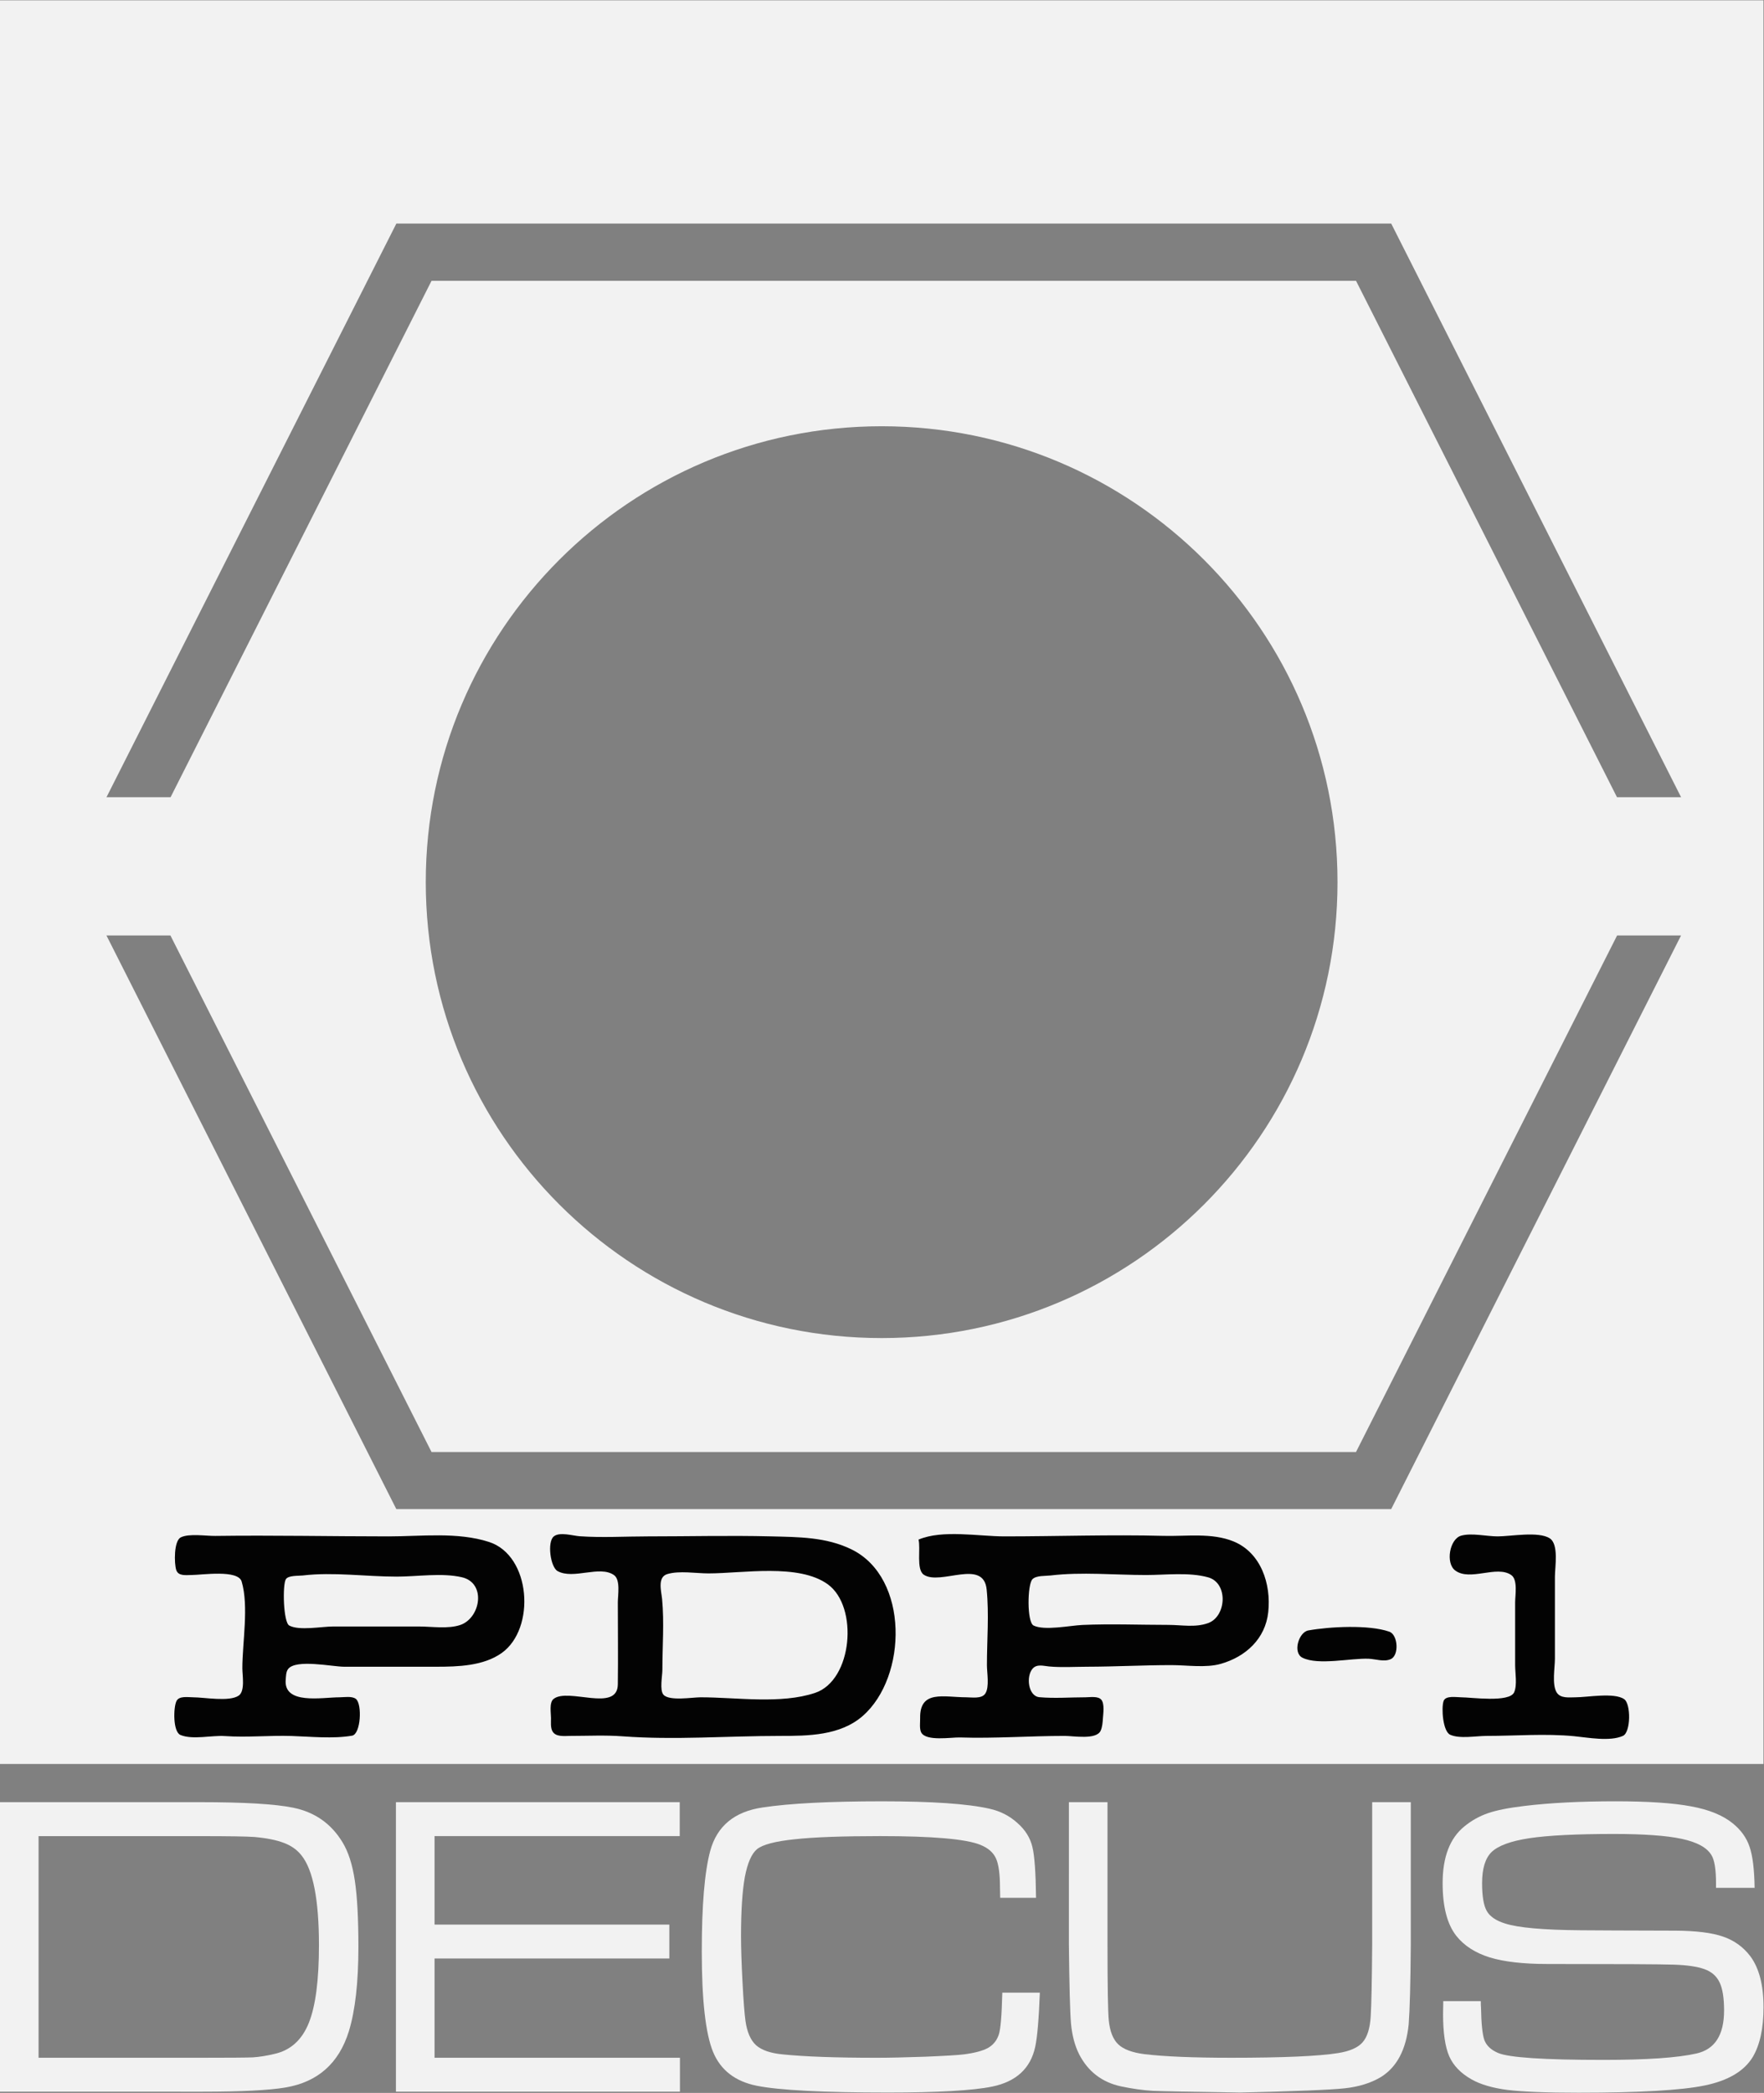 <?xml version="1.0" encoding="UTF-8" standalone="no"?>
<!-- Created with Inkscape (http://www.inkscape.org/) -->

<svg
   version="1.1"
   id="svg824"
   width="842.921"
   height="999.999"
   viewBox="0 0 842.921 999.999"
   sodipodi:docname="pdp1.svg"
   inkscape:version="1.1.2 (0a00cf5339, 2022-02-04, custom)"
   xmlns:inkscape="http://www.inkscape.org/namespaces/inkscape"
   xmlns:sodipodi="http://sodipodi.sourceforge.net/DTD/sodipodi-0.dtd"
   xmlns="http://www.w3.org/2000/svg"
   xmlns:svg="http://www.w3.org/2000/svg">
  <rect x="0" y="0" width="842.921" height="999.999" fill="#808080" stroke="none"/>
  <defs
     id="defs828" />
  <sodipodi:namedview
     id="namedview826"
     pagecolor="#ffffff"
     bordercolor="#666666"
     borderopacity="1.0"
     inkscape:pageshadow="2"
     inkscape:pageopacity="0.0"
     inkscape:pagecheckerboard="0"
     showgrid="false"
     inkscape:zoom="0.6200467"
     inkscape:cx="226.59584"
     inkscape:cy="567.69917"
     inkscape:window-width="1920"
     inkscape:window-height="1017"
     inkscape:window-x="-8"
     inkscape:window-y="-8"
     inkscape:window-maximized="1"
     inkscape:current-layer="g830" />
  <g
     inkscape:groupmode="layer"
     inkscape:label="Image"
     id="g830"
     transform="translate(291.454,503.136)">
    <g
       id="layer1"
       transform="matrix(1.333,0,0,1.333,-350.634,96.451)"
       style="fill:#f2f2f2">
      <path
         id="path368"
         transform="matrix(0.75,0,0,0.75,44.385,-449.69)"
         d="M 0,0 V 842.9 H 842.9 V 0 Z M 189.45,106.69 H 664.96 L 803.51,380.85 H 772.877 L 648.147,134.05 H 206.277 L 81.547,380.85 H 50.914 l 138.55,-274.16 z m 231.98,96.875 c 120.32,0 217.87,97.543 217.87,217.87 0,120.32 -97.543,217.91 -217.87,217.91 -120.32,0 -217.91,-97.588 -217.91,-217.91 0,-120.32 97.59,-217.87 217.91,-217.87 z M 50.9,446.925 h 30.566 l 124.8,246.87 h 441.87 l 124.8,-246.87 h 30.566 l -138.55,274.16 H 189.442 L 50.892,446.925 Z"
         style="fill:#f2f2f2" />
      <path
         id="path2295"
         d="M 44.385,299.95 V 196.17 h 71.62 q 23.797,0 33.453,1.978 11.633,2.358 17.715,12.393 3.117,5.094 4.41,13.685 1.293,8.515 1.293,23.797 0,19.084 -3.421,30.26 -5.322,17.183 -22.657,20.148 -8.972,1.521 -29.728,1.521 z m 13.837,-12.165 h 58.239 q 14.978,0 18.551,-0.137 3.649,-0.239 7.983,-1.292 8.439,-1.978 12.089,-11.024 3.649,-9.047 3.649,-27.903 0,-24.481 -6.311,-32.237 -2.357,-2.966 -6.234,-4.41 -3.877,-1.521 -10.568,-2.129 -3.954,-0.308 -19.844,-0.308 h -57.554 z"
         dominant-baseline="auto"
         style="font-variant-ligatures:normal;font-variant-position:normal;font-variant-caps:normal;font-variant-numeric:normal;font-variant-alternates:normal;font-feature-settings:normal;text-indent:0;text-decoration-line:none;text-decoration-style:solid;text-decoration-color:#000000;text-transform:none;text-orientation:mixed;white-space:normal;shape-padding:0;fill:#f2f2f2;paint-order:normal" />
      <path
         id="path2297"
         d="M 186.33,299.95 V 196.17 h 101.73 v 12.165 h -87.89 v 31.704 h 84.165 v 12.165 H 200.17 v 35.582 h 87.966 v 12.165 z"
         dominant-baseline="auto"
         style="font-variant-ligatures:normal;font-variant-position:normal;font-variant-caps:normal;font-variant-numeric:normal;font-variant-alternates:normal;font-feature-settings:normal;text-indent:0;text-decoration-line:none;text-decoration-style:solid;text-decoration-color:#000000;text-transform:none;text-orientation:mixed;white-space:normal;shape-padding:0;fill:#f2f2f2;paint-order:normal" />
      <path
         id="path2299"
         d="m 403.7,264.44 h 13.457 q -0.532,14.142 -1.673,19.464 -2.509,11.557 -15.434,14.217 -10.492,2.129 -37.331,2.129 -34.822,0 -47.062,-2.433 -11.633,-2.358 -15.662,-12.164 -4.03,-9.884 -4.03,-35.962 0,-24.862 3.041,-36.114 3.649,-13.305 18.779,-15.51 14.598,-2.204 42.805,-2.204 26.914,0 38.547,2.662 5.778,1.292 9.96,5.094 4.258,3.725 5.398,8.667 1.141,4.638 1.293,18.171 h -12.849 q -0.075,-2.662 -0.075,-3.574 0,-7.451 -1.445,-10.568 -1.445,-3.195 -5.626,-4.866 -7.679,-3.116 -35.886,-3.116 -20.452,0 -30.716,1.141 -10.264,1.063 -13.381,3.498 -2.965,2.433 -4.41,10.036 -1.369,7.603 -1.369,21.136 0,6.387 0.532,16.499 0.532,10.112 1.064,13.913 0.836,6.006 3.801,8.743 3.041,2.662 9.504,3.27 11.785,1.216 33.681,1.216 6.691,0 17.487,-0.379 10.872,-0.458 13.837,-0.837 5.778,-0.759 8.591,-2.283 2.813,-1.596 3.877,-4.714 0.989,-2.737 1.293,-15.13 z"
         dominant-baseline="auto"
         style="font-variant-ligatures:normal;font-variant-position:normal;font-variant-caps:normal;font-variant-numeric:normal;font-variant-alternates:normal;font-feature-settings:normal;text-indent:0;text-decoration-line:none;text-decoration-style:solid;text-decoration-color:#000000;text-transform:none;text-orientation:mixed;white-space:normal;shape-padding:0;fill:#f2f2f2;paint-order:normal" />
      <path
         id="path2301"
         d="m 427.57,196.17 h 13.837 v 51.016 q 0,22.581 0.456,27.218 0.608,5.93 3.421,8.591 2.813,2.662 9.352,3.497 10.796,1.292 31.096,1.292 27.827,0 38.319,-1.674 6.234,-0.988 8.743,-3.802 2.585,-2.891 2.965,-9.352 0.38,-5.854 0.532,-25.774 v -51.016 h 13.837 v 51.016 q -0.15,20.756 -0.76,28.663 -1.369,13.533 -9.96,18.855 -5.322,3.195 -12.925,4.029 -7.603,0.837 -37.483,1.521 -26.23,-0.379 -31.4,-0.608 -5.17,-0.308 -11.328,-1.596 -10.264,-2.204 -15.054,-11.557 -2.281,-4.562 -2.889,-10.872 -0.532,-6.387 -0.76,-28.435 z"
         dominant-baseline="auto"
         style="font-variant-ligatures:normal;font-variant-position:normal;font-variant-caps:normal;font-variant-numeric:normal;font-variant-alternates:normal;font-feature-settings:normal;text-indent:0;text-decoration-line:none;text-decoration-style:solid;text-decoration-color:#000000;text-transform:none;text-orientation:mixed;white-space:normal;shape-padding:0;fill:#f2f2f2;paint-order:normal" />
      <path
         id="path2303"
         d="m 561.77,267.49 h 13.457 q 0,1.75 0.075,2.283 0.15,8.743 1.216,11.709 1.141,2.966 4.866,4.562 5.778,2.508 37.787,2.508 23.189,0 33.301,-2.283 9.96,-2.204 9.96,-15.434 0,-6.691 -1.597,-10.036 -1.596,-3.421 -5.474,-4.79 -3.877,-1.37 -10.872,-1.596 -6.995,-0.239 -45.39,-0.239 -12.925,0 -20.68,-2.358 -7.755,-2.433 -11.937,-7.679 -4.942,-6.234 -4.942,-18.931 0,-14.066 7.831,-20.376 3.801,-3.116 8.439,-4.714 4.638,-1.596 13.001,-2.583 13.761,-1.674 32.693,-1.674 17.563,0 27.143,1.825 9.58,1.75 14.902,6.083 4.41,3.573 6.006,8.363 1.673,4.79 1.825,14.75 h -13.837 q 0,-1.216 0,-1.596 0,-7.603 -1.673,-10.188 -2.433,-4.03 -10.644,-5.779 -8.135,-1.75 -24.329,-1.75 -20.148,0 -30.26,1.521 -10.036,1.521 -13.609,5.018 -3.345,3.345 -3.345,11.1 0,6.995 1.673,9.96 1.673,2.966 6.539,4.486 7.071,2.283 27.219,2.433 6.843,0.068 33.833,0.137 11.176,0.068 17.107,2.129 6.006,2.054 9.808,7.071 4.714,6.386 4.714,18.247 0,11.328 -3.877,17.867 -4.638,7.603 -17.259,10.188 -12.545,2.587 -45.162,2.587 -17.259,0 -25.47,-0.988 -8.135,-1.066 -12.925,-3.801 -5.778,-3.27 -7.983,-8.287 -2.205,-5.094 -2.205,-15.13 0,-0.458 0.075,-4.638 z"
         dominant-baseline="auto"
         style="font-variant-ligatures:normal;font-variant-position:normal;font-variant-caps:normal;font-variant-numeric:normal;font-variant-alternates:normal;font-feature-settings:normal;text-indent:0;text-decoration-line:none;text-decoration-style:solid;text-decoration-color:#000000;text-transform:none;text-orientation:mixed;white-space:normal;shape-padding:0;fill:#f2f2f2;paint-order:normal" />
    </g>
    <path
       style="fill:#030303;stroke:none;stroke-width:0.765"
       d="m -188.573,230.736 c -4.403,0.059 -12.535,-1.274 -16.484,0.687 -3.371,1.674 -3.188,12.46 -2.193,15.567 0.984,3.073 4.734,2.419 7.273,2.42 4.952,0.002 22.27,-2.712 23.998,3.12 3.488,11.774 0.33,29.156 0.33,41.471 0,3.315 1.4,10.915 -1.762,13.048 -4.526,3.054 -16.447,0.79 -21.805,0.79 -2.309,0 -6.649,-0.796 -7.904,1.782 -1.54,3.166 -1.713,14.698 1.878,16.206 5.82,2.442 14.975,0.099 21.231,0.533 10.709,0.741 21.235,-0.381 31.93,-0.036 9.14,0.295 19.743,1.422 28.845,-0.147 4.238,-0.73 4.88,-15.134 1.867,-17.547 -1.862,-1.491 -5.692,-0.79 -7.904,-0.79 -8.154,0 -26.755,3.726 -25.658,-8.457 0.146,-1.616 0.119,-3.703 1.146,-5.048 3.724,-4.88 21.169,-1.102 26.792,-1.102 h 44.094 c 10.25,0 22.443,-0.35 31.169,-6.548 16.34,-11.606 14.097,-46.58 -6.081,-53.081 -15.04,-4.846 -32.253,-2.644 -47.896,-2.644 -27.603,0 -55.279,-0.594 -82.867,-0.223 m 161.737,0.244 c -3.24,2.651 -1.623,14.645 1.829,16.559 7.561,4.192 20.035,-2.904 26.926,1.892 3.207,2.231 1.85,9.662 1.85,13.048 0,12.996 0.175,26.239 -0.003,39.209 -0.188,13.546 -23.776,1.389 -30.708,6.941 -2.141,1.714 -1.222,6.784 -1.219,9.204 0.004,1.9 -0.255,4.201 0.564,5.975 1.448,3.133 5.754,2.481 8.559,2.482 8.325,0.003 16.785,-0.434 25.088,0.189 24.694,1.853 50.441,-0.189 75.265,-0.189 13.336,0 28.673,-0.097 39.464,-9.517 21.382,-18.666 22.243,-66.02 -5.253,-79.564 -12.196,-6.007 -25.56,-5.935 -38.773,-6.263 -19.395,-0.48 -39.037,0.011 -58.539,0.011 -10.824,0 -21.893,0.679 -32.691,-0.069 -3.244,-0.225 -9.534,-2.222 -12.36,0.09 m 174.293,1.516 c 1.108,4.086 -1.184,14.298 2.522,16.776 7.94,5.306 28.527,-7.915 30.038,7.058 1.193,11.811 0.13,24.26 0.13,36.134 0,3.628 1.284,10.464 -0.782,13.594 -1.743,2.642 -6.426,1.782 -9.102,1.782 -10.564,0 -22.297,-3.713 -22.028,9.983 0.038,1.948 -0.403,4.931 0.458,6.719 2.171,4.506 14.48,2.36 18.529,2.491 16.692,0.538 33.485,-0.742 50.176,-0.742 4.07,0 14.932,1.98 17.057,-2.42 0.842,-1.742 0.991,-4.13 1.121,-6.037 0.158,-2.329 0.82,-6.803 -0.714,-8.762 -1.518,-1.938 -5.45,-1.232 -7.581,-1.232 -7.263,-7.1e-4 -14.811,0.604 -22.043,-0.045 -5.383,-0.483 -6.446,-9.836 -3.347,-13.549 2.038,-2.44 5.231,-1.396 7.904,-1.144 5.944,0.56 12.259,0.14 18.246,0.131 13.407,-0.022 26.853,-0.768 40.293,-0.769 7.371,-4.6e-4 16.44,1.43 23.568,-0.606 11.853,-3.387 21.31,-11.91 22.675,-24.764 1.425,-13.408 -3.471,-28.349 -16.593,-33.728 -10.374,-4.252 -22.563,-2.371 -33.421,-2.656 -25.394,-0.667 -50.677,0.25 -76.054,0.25 -12.261,0 -29.656,-3.326 -41.053,1.538 m 259.248,-1.866 c -5.467,1.589 -7.498,13.042 -2.833,16.582 7.098,5.387 19.832,-2.65 26.827,2.219 3.207,2.232 1.85,9.662 1.85,13.048 v 29.984 c 0,3.754 1.048,9.465 -0.458,12.956 -2.197,5.088 -20.55,2.42 -25.39,2.42 -2.209,0 -7.384,-0.965 -8.341,1.782 -1.156,3.317 -0.345,14.507 3.132,16.099 4.551,2.081 12.44,0.57 17.373,0.57 13.762,0 28.115,-1.188 41.814,0.131 6.56,0.631 17.191,2.673 23.394,-0.155 3.77,-1.719 3.85,-15.237 0.601,-17.52 -4.738,-3.33 -17.572,-0.906 -23.235,-0.906 -3.015,0 -7.289,0.676 -9.102,-2.42 -2.256,-3.852 -0.782,-11.668 -0.782,-16.031 v -39.209 c 0,-4.553 1.965,-15.472 -2.493,-18.314 -5.395,-3.44 -18.591,-0.906 -24.876,-0.906 -5.263,0 -12.492,-1.778 -17.482,-0.328 M 27.383,248.975 c 5.747,-1.741 13.74,-0.333 19.722,-0.333 16.304,0 43.103,-4.874 57.019,5.219 14.753,10.7 11.822,45.868 -6.082,51.865 -16.403,5.494 -37.641,2.114 -54.738,2.114 -3.893,0 -14.948,1.911 -17.719,-1.233 -1.92,-2.178 -0.527,-9.017 -0.527,-11.837 0,-11.141 0.915,-22.737 -0.129,-33.828 -0.346,-3.679 -2.378,-10.503 2.455,-11.968 m -174.142,0.655 c 14.516,-1.732 30.19,0.549 44.855,0.549 9.731,0 21.687,-1.911 31.169,0.303 11.797,2.754 8.903,19.502 -0.759,22.796 -5.869,2.001 -13.626,0.734 -19.766,0.734 h -41.053 c -5.374,0 -16.173,2.115 -20.928,-0.464 -2.853,-1.547 -3.287,-19.498 -1.614,-22.136 1.209,-1.906 6.1,-1.544 8.098,-1.782 m 357.316,0 c 14.823,-1.769 30.687,-0.219 45.615,-0.219 9.35,0 20.566,-1.424 29.649,1.102 9.785,2.721 8.75,18.771 0,21.878 -6.258,2.223 -12.593,0.855 -19.005,0.852 -13.643,-0.005 -27.424,-0.573 -41.053,0.03 -5.8,0.257 -18.157,2.836 -23.326,0.275 -3.246,-1.608 -2.983,-19.669 -0.544,-22.136 1.833,-1.854 6.235,-1.492 8.665,-1.782 M 333.721,275.891 c -4.587,0.825 -7.585,10.654 -2.803,13.034 7.611,3.787 23.192,0.118 31.689,0.494 3.303,0.146 7.346,1.623 10.531,0.168 4.083,-1.866 3.401,-11.645 -0.693,-13.092 -9.717,-3.436 -28.634,-2.419 -38.724,-0.603 z"
       id="path914" />
  </g>
</svg>
